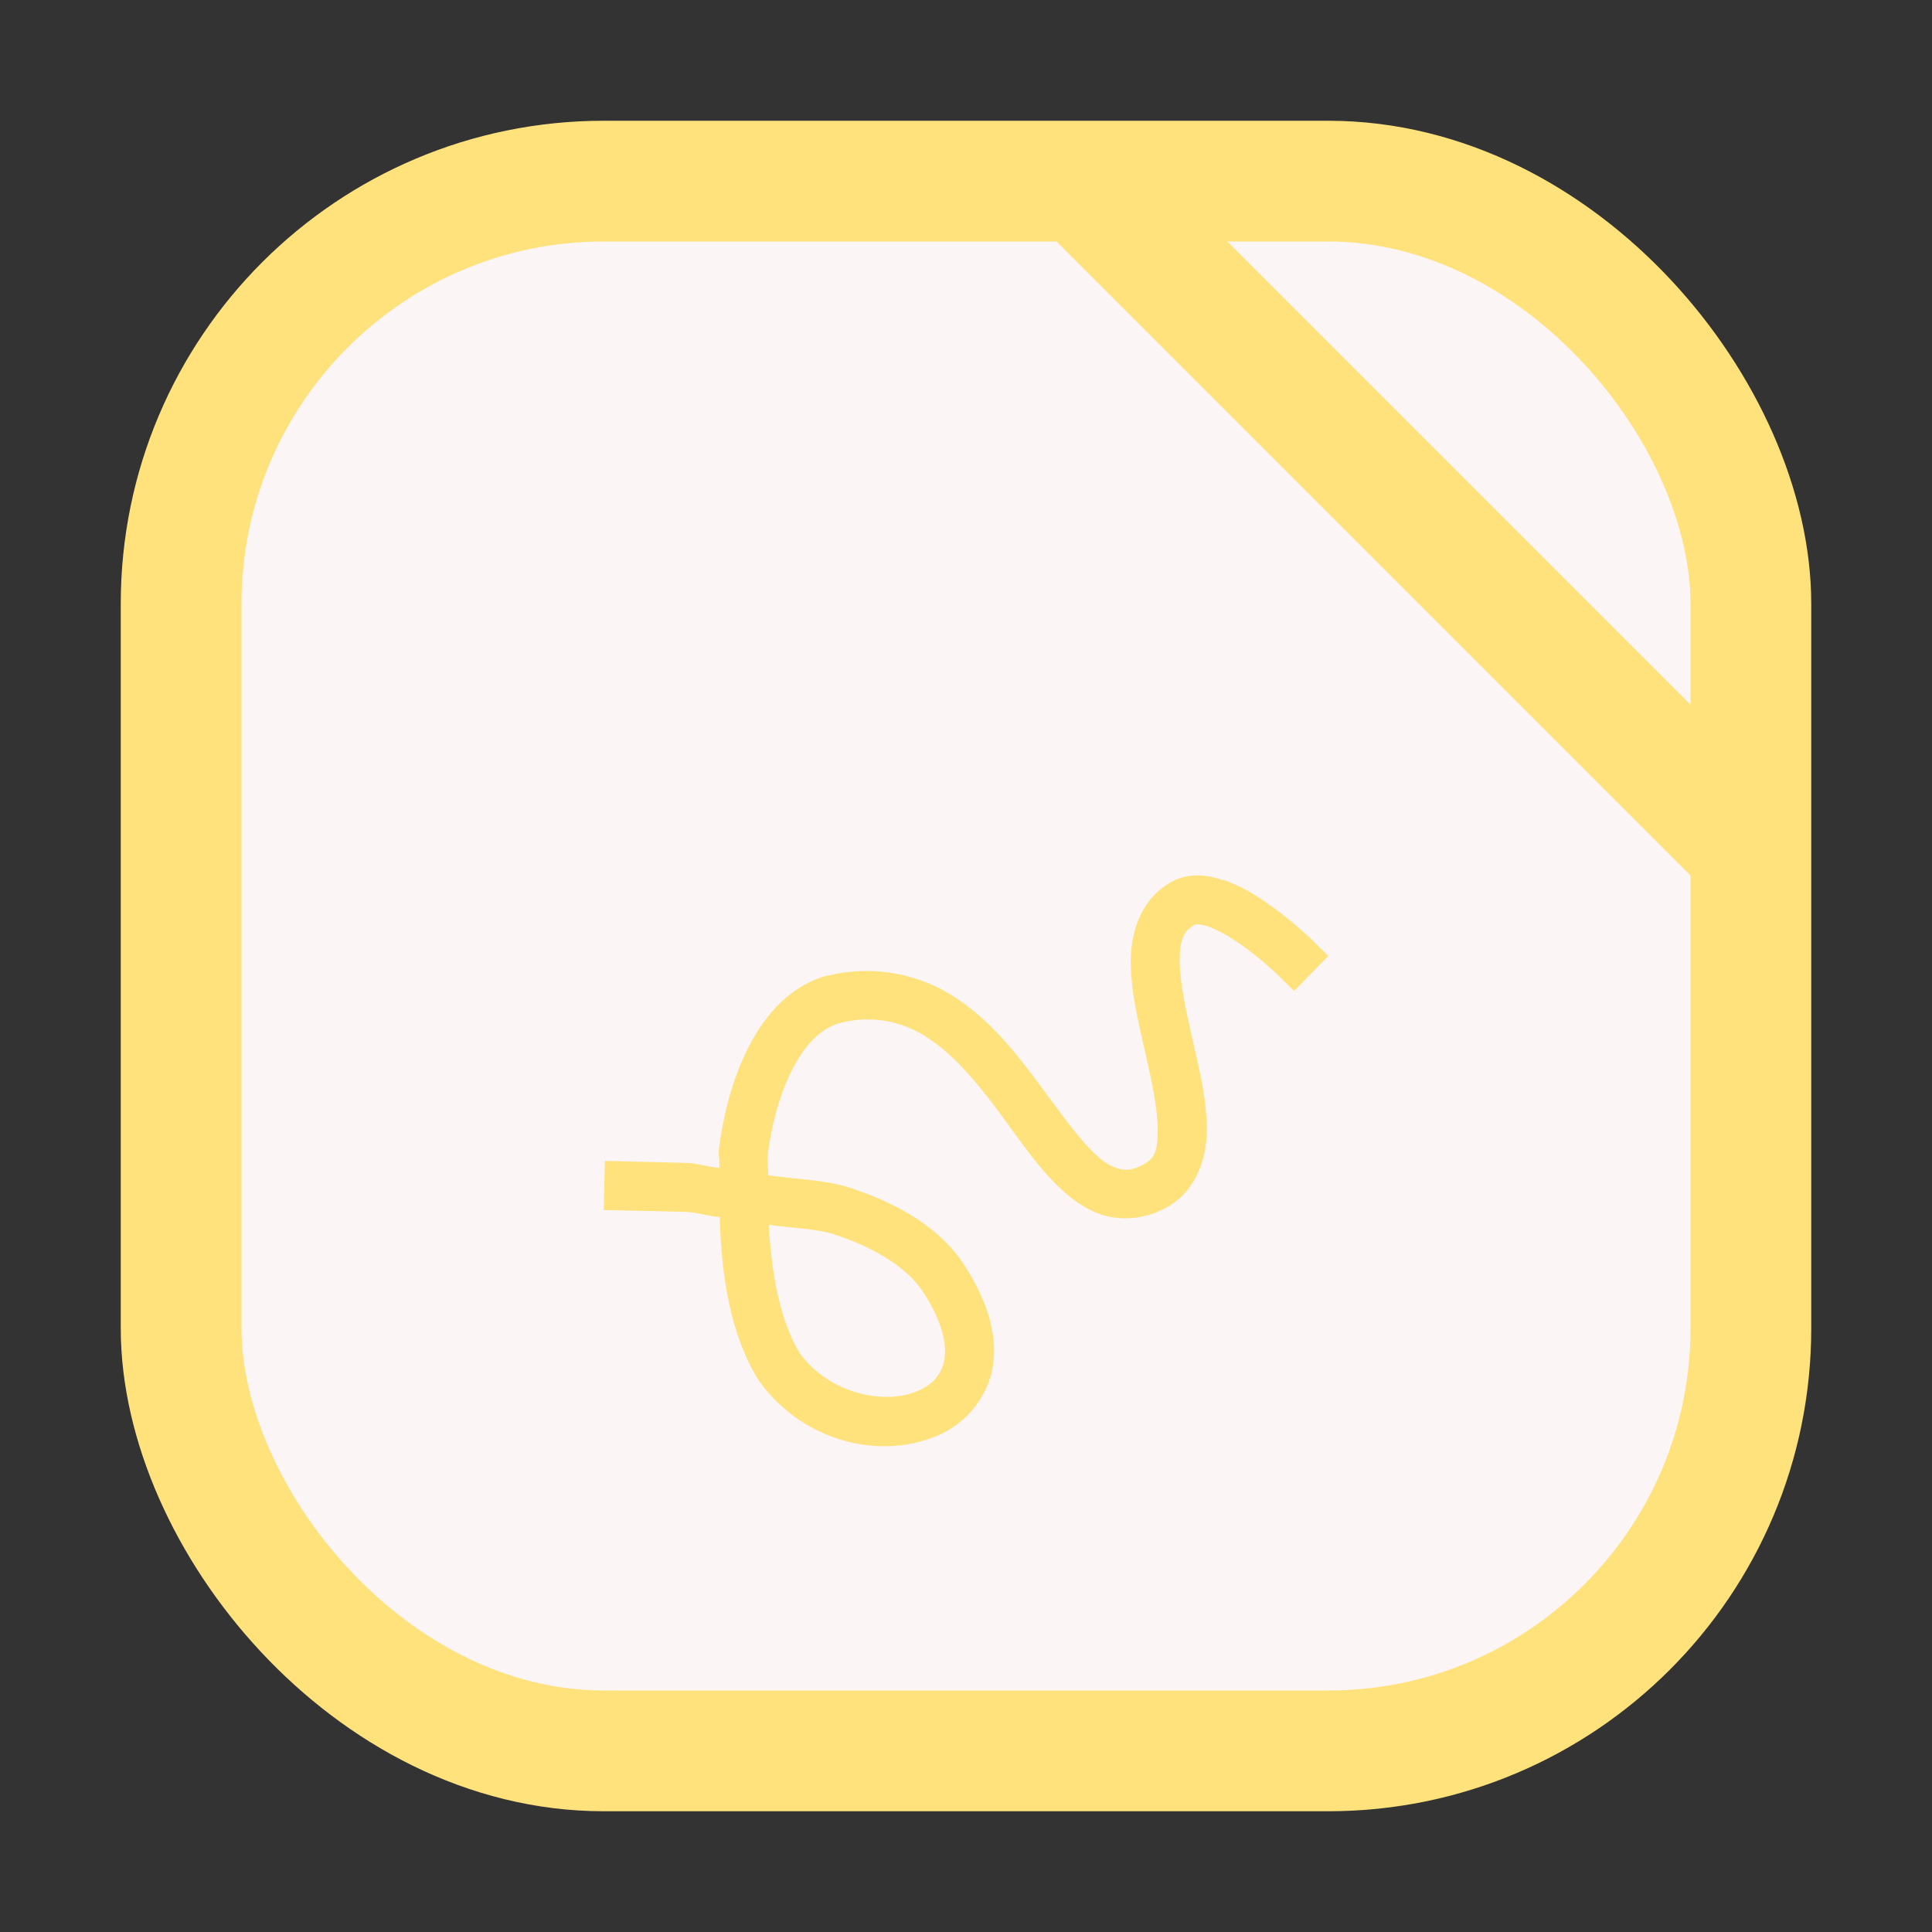 <svg width="64" height="64" viewBox="0 0 64 64" fill="none" xmlns="http://www.w3.org/2000/svg">
<rect x="0" y="0" width="64" height="64" fill="#333333" stroke="none"/>
<rect x="6" y="6" width="52" height="52" rx="14" fill="#FBF5F5" stroke="#FFE27C" stroke-width="4"/>
<line x1="36.414" y1="6.586" x2="57.414" y2="27.586" stroke="#FFE27C" stroke-width="4"/>
<path fill-rule="evenodd" clip-rule="evenodd" d="M40.52 29.157C40.005 28.983 39.378 28.892 38.792 29.221C37.809 29.769 37.458 30.854 37.458 31.844C37.458 32.83 37.707 33.862 37.934 34.849C38.161 35.839 38.358 36.788 38.35 37.456C38.346 38.133 38.252 38.39 37.843 38.594C37.519 38.761 37.314 38.772 37.11 38.73C36.835 38.657 36.583 38.515 36.377 38.318C35.81 37.831 35.16 36.908 34.423 35.914C33.686 34.92 32.847 33.851 31.717 33.091C31.096 32.67 30.395 32.384 29.658 32.251C28.92 32.117 28.163 32.14 27.434 32.316H27.401C26.304 32.611 25.484 33.443 24.913 34.467C24.346 35.487 23.991 36.727 23.817 38.046C23.795 38.254 23.844 38.473 23.829 38.689C23.447 38.662 23.122 38.53 22.733 38.522L20.85 38.477L20.038 38.458L20 40.083L20.813 40.102L22.702 40.144C23.118 40.163 23.436 40.284 23.844 40.318C23.893 42.272 24.195 44.222 25.129 45.722L25.144 45.749L25.163 45.772C26.607 47.752 29.071 48.327 30.904 47.616C31.378 47.444 31.803 47.159 32.142 46.786C32.48 46.412 32.722 45.962 32.847 45.473C33.089 44.437 32.798 43.228 31.951 41.92C31.146 40.673 29.759 39.872 28.145 39.343C27.336 39.078 26.354 39.067 25.443 38.931C25.458 38.704 25.405 38.473 25.431 38.25C25.582 37.094 25.9 36.032 26.335 35.257C26.762 34.486 27.272 34.044 27.812 33.892C28.321 33.755 28.853 33.733 29.372 33.826C29.89 33.92 30.381 34.127 30.81 34.433C31.652 35 32.408 35.914 33.119 36.874C33.83 37.831 34.48 38.825 35.319 39.543C35.734 39.902 36.218 40.2 36.789 40.314C37.398 40.423 38.026 40.325 38.573 40.034C39.578 39.532 39.964 38.447 39.975 37.468C39.986 36.489 39.741 35.468 39.514 34.482C39.287 33.488 39.079 32.532 39.079 31.836C39.079 31.145 39.189 30.85 39.582 30.627C39.59 30.627 39.718 30.589 40.005 30.683C40.289 30.782 40.663 30.986 41.011 31.224C41.706 31.696 42.292 32.26 42.292 32.26L42.87 32.827L44.004 31.666L43.422 31.099C43.422 31.099 42.764 30.457 41.922 29.882C41.491 29.574 41.021 29.326 40.523 29.145L40.52 29.157ZM25.465 40.571C26.191 40.684 27.023 40.692 27.639 40.892C29.045 41.353 30.08 42.026 30.587 42.812C31.278 43.878 31.377 44.638 31.267 45.118C31.154 45.594 30.844 45.908 30.314 46.112C29.268 46.516 27.495 46.187 26.497 44.834C25.836 43.761 25.556 42.189 25.465 40.567V40.571Z" fill="#FFE27C"/>
</svg>
